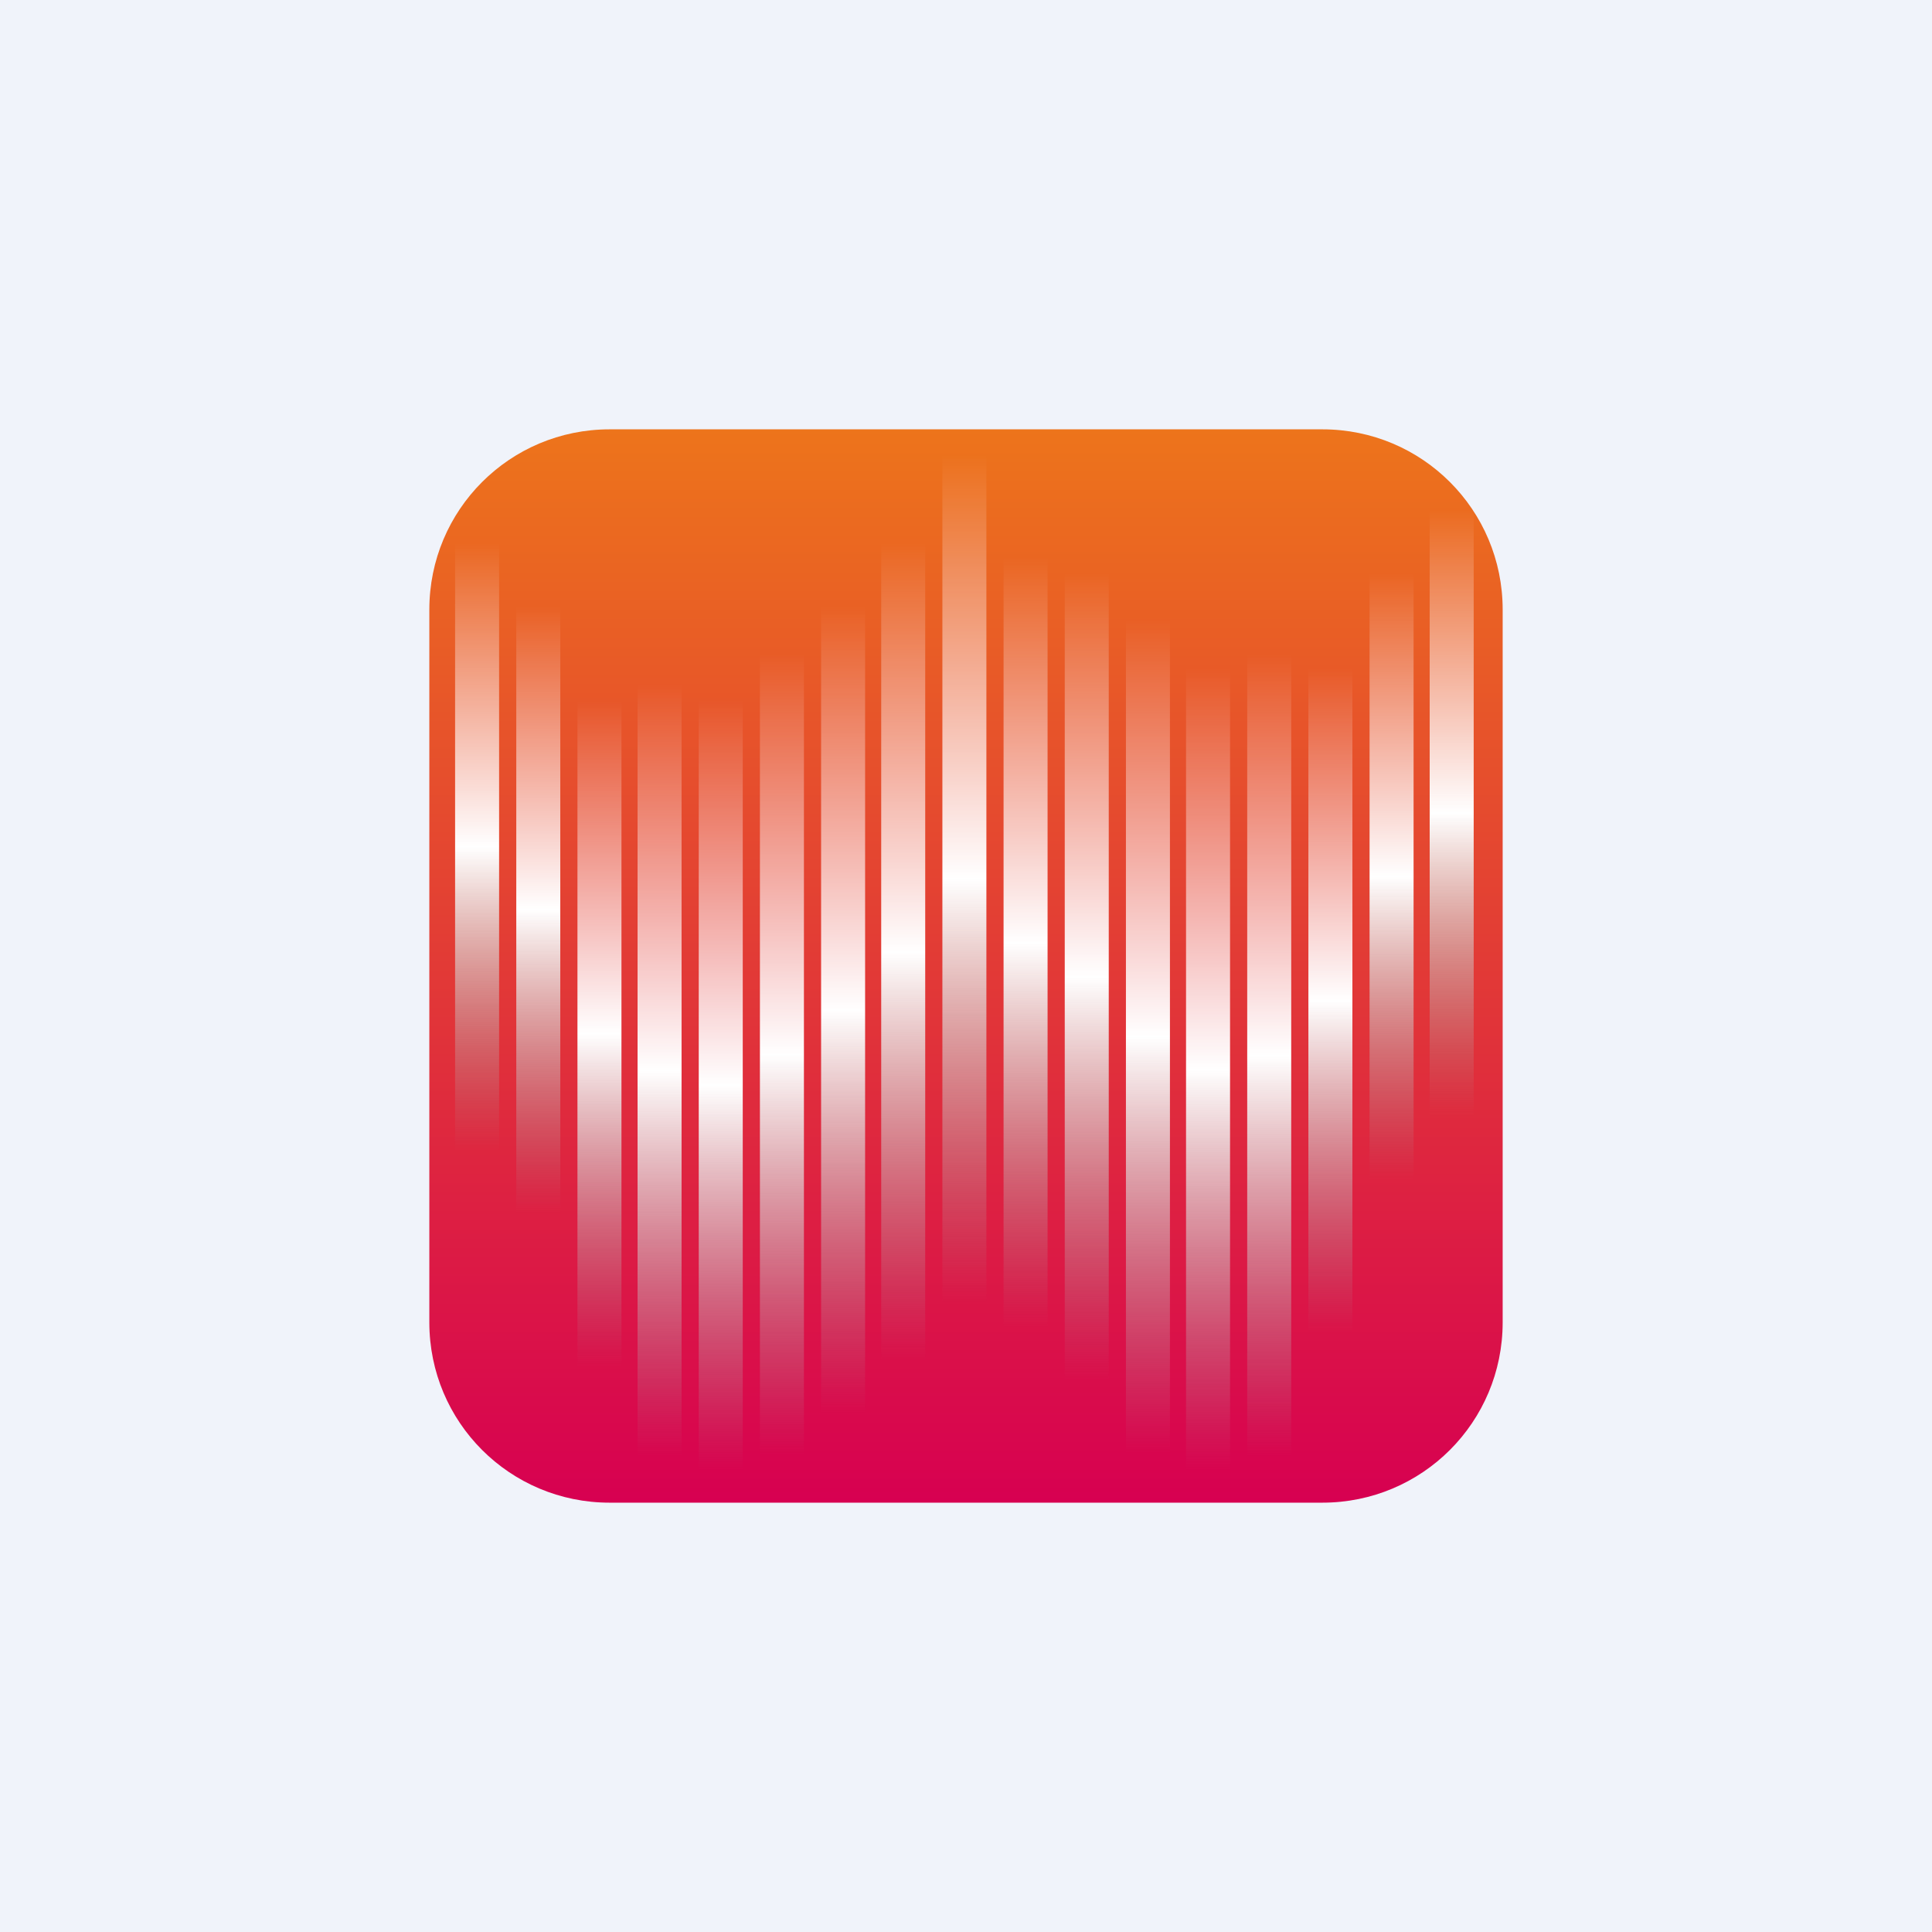 <!-- by TradingView --><svg width="18" height="18" viewBox="0 0 18 18" xmlns="http://www.w3.org/2000/svg"><path fill="#F0F3FA" d="M0 0h18v18H0z"/><path d="M4 5.68C4 4.75 4.75 4 5.68 4h6.64c.93 0 1.68.75 1.68 1.68v6.64c0 .93-.75 1.68-1.68 1.68H5.68C4.75 14 4 13.25 4 12.32V5.68Z" fill="url(#a)"/><path fill="url(#b)" d="M4.24 5.06h.41v5.65h-.41z"/><path transform="matrix(-1 0 0 1 13.73 4.75)" fill="url(#c)" d="M0 0h.41v5.65H0z"/><path fill="url(#d)" d="M4.81 5.65h.41v5.65h-.41z"/><path transform="matrix(-1 0 0 1 13.17 5.34)" fill="url(#e)" d="M0 0h.41v5.65H0z"/><path fill="url(#f)" d="M5.38 6.53h.41v6.19h-.41z"/><path transform="matrix(-1 0 0 1 12.6 6.23)" fill="url(#g)" d="M0 0h.41v6.19H0z"/><path fill="url(#h)" d="M5.94 6.38h.41v7.18h-.41z"/><path transform="matrix(-1 0 0 1 12.03 6.1)" fill="url(#i)" d="M0 0h.41v7.47H0z"/><path fill="url(#j)" d="M6.51 6.52h.41v7.18h-.41z"/><path transform="matrix(-1 0 0 1 11.46 6.23)" fill="url(#k)" d="M0 0h.41v7.47H0z"/><path fill="url(#l)" d="M7.08 6.09h.41v7.47h-.41z"/><path transform="matrix(-1 0 0 1 10.9 5.78)" fill="url(#m)" d="M0 0h.41v7.76H0z"/><path fill="url(#n)" d="M7.65 5.65h.41v7.52h-.41z"/><path transform="matrix(-1 0 0 1 10.33 5.34)" fill="url(#o)" d="M0 0h.41v7.52H0z"/><path fill="url(#p)" d="M8.21 5.06h.41v7.62h-.41z"/><path transform="matrix(-1 0 0 1 9.76 5.2)" fill="url(#q)" d="M0 0h.41v7.17H0z"/><path fill="url(#r)" d="M8.78 4.24h.41v7.9h-.41z"/><defs><linearGradient id="a" x1="9" y1="4" x2="9" y2="14" gradientUnits="userSpaceOnUse"><stop stop-color="#ED741B"/><stop offset="1" stop-color="#D70051"/></linearGradient><linearGradient id="b" x1="4.45" y1="5.06" x2="4.45" y2="10.72" gradientUnits="userSpaceOnUse"><stop stop-color="#fff" stop-opacity="0"/><stop offset=".5" stop-color="#fff"/><stop offset="1" stop-color="#999" stop-opacity="0"/></linearGradient><linearGradient id="c" x1=".21" y1="0" x2=".21" y2="5.65" gradientUnits="userSpaceOnUse"><stop stop-color="#fff" stop-opacity="0"/><stop offset=".5" stop-color="#fff"/><stop offset="1" stop-color="#999" stop-opacity="0"/></linearGradient><linearGradient id="d" x1="5.02" y1="5.65" x2="5.02" y2="11.3" gradientUnits="userSpaceOnUse"><stop stop-color="#fff" stop-opacity="0"/><stop offset=".5" stop-color="#fff"/><stop offset="1" stop-color="#999" stop-opacity="0"/></linearGradient><linearGradient id="e" x1=".21" y1="0" x2=".21" y2="5.65" gradientUnits="userSpaceOnUse"><stop stop-color="#fff" stop-opacity="0"/><stop offset=".5" stop-color="#fff"/><stop offset="1" stop-color="#999" stop-opacity="0"/></linearGradient><linearGradient id="f" x1="5.58" y1="6.53" x2="5.58" y2="12.73" gradientUnits="userSpaceOnUse"><stop stop-color="#fff" stop-opacity="0"/><stop offset=".5" stop-color="#fff"/><stop offset="1" stop-color="#999" stop-opacity="0"/></linearGradient><linearGradient id="g" x1=".21" y1="0" x2=".21" y2="6.19" gradientUnits="userSpaceOnUse"><stop stop-color="#fff" stop-opacity="0"/><stop offset=".5" stop-color="#fff"/><stop offset="1" stop-color="#999" stop-opacity="0"/></linearGradient><linearGradient id="h" x1="6.15" y1="6.38" x2="6.15" y2="13.57" gradientUnits="userSpaceOnUse"><stop stop-color="#fff" stop-opacity="0"/><stop offset=".5" stop-color="#fff"/><stop offset="1" stop-color="#999" stop-opacity="0"/></linearGradient><linearGradient id="i" x1=".21" y1="0" x2=".21" y2="7.47" gradientUnits="userSpaceOnUse"><stop stop-color="#fff" stop-opacity="0"/><stop offset=".5" stop-color="#fff"/><stop offset="1" stop-color="#999" stop-opacity="0"/></linearGradient><linearGradient id="j" x1="6.72" y1="6.52" x2="6.72" y2="13.7" gradientUnits="userSpaceOnUse"><stop stop-color="#fff" stop-opacity="0"/><stop offset=".5" stop-color="#fff"/><stop offset="1" stop-color="#999" stop-opacity="0"/></linearGradient><linearGradient id="k" x1=".21" y1="0" x2=".21" y2="7.47" gradientUnits="userSpaceOnUse"><stop stop-color="#fff" stop-opacity="0"/><stop offset=".5" stop-color="#fff"/><stop offset="1" stop-color="#999" stop-opacity="0"/></linearGradient><linearGradient id="l" x1="7.29" y1="6.09" x2="7.29" y2="13.56" gradientUnits="userSpaceOnUse"><stop stop-color="#fff" stop-opacity="0"/><stop offset=".5" stop-color="#fff"/><stop offset="1" stop-color="#999" stop-opacity="0"/></linearGradient><linearGradient id="m" x1=".21" y1="0" x2=".21" y2="7.76" gradientUnits="userSpaceOnUse"><stop stop-color="#fff" stop-opacity="0"/><stop offset=".5" stop-color="#fff"/><stop offset="1" stop-color="#999" stop-opacity="0"/></linearGradient><linearGradient id="n" x1="7.85" y1="5.65" x2="7.85" y2="13.17" gradientUnits="userSpaceOnUse"><stop stop-color="#fff" stop-opacity="0"/><stop offset=".5" stop-color="#fff"/><stop offset="1" stop-color="#999" stop-opacity="0"/></linearGradient><linearGradient id="o" x1=".21" y1="0" x2=".21" y2="7.52" gradientUnits="userSpaceOnUse"><stop stop-color="#fff" stop-opacity="0"/><stop offset=".5" stop-color="#fff"/><stop offset="1" stop-color="#999" stop-opacity="0"/></linearGradient><linearGradient id="p" x1="8.42" y1="5.06" x2="8.42" y2="12.68" gradientUnits="userSpaceOnUse"><stop stop-color="#fff" stop-opacity="0"/><stop offset=".5" stop-color="#fff"/><stop offset="1" stop-color="#999" stop-opacity="0"/></linearGradient><linearGradient id="q" x1=".21" y1="0" x2=".21" y2="7.17" gradientUnits="userSpaceOnUse"><stop stop-color="#fff" stop-opacity="0"/><stop offset=".5" stop-color="#fff"/><stop offset="1" stop-color="#999" stop-opacity="0"/></linearGradient><linearGradient id="r" x1="8.99" y1="4.24" x2="8.99" y2="12.14" gradientUnits="userSpaceOnUse"><stop stop-color="#fff" stop-opacity="0"/><stop offset=".5" stop-color="#fff"/><stop offset="1" stop-color="#999" stop-opacity="0"/></linearGradient></defs></svg>